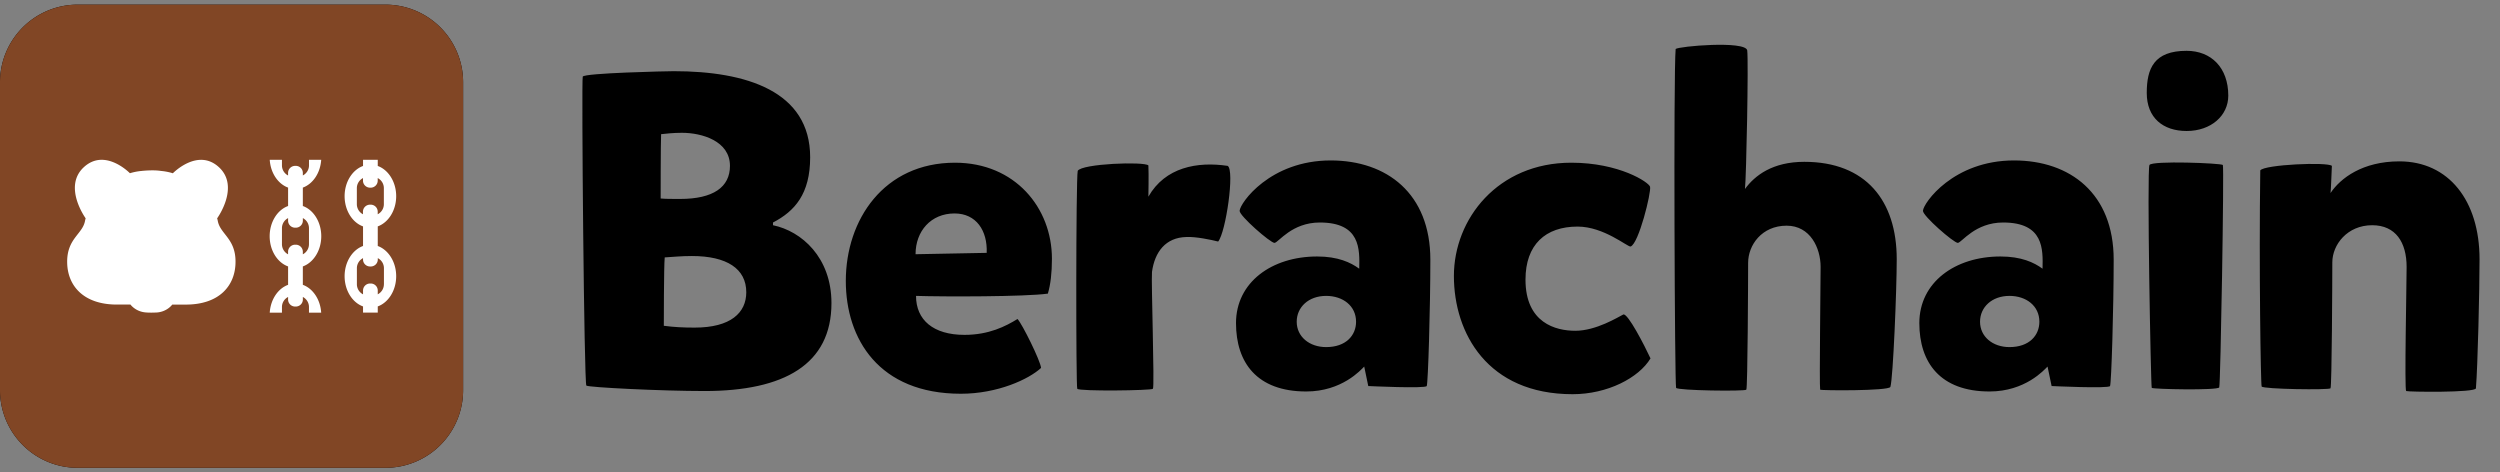 <svg xmlns="http://www.w3.org/2000/svg" fill="none" viewBox="0 0 127 24">
  <rect x="0" y="0" width="127" height="24" fill="#808080" stroke="none"/>
  <g clip-path="url(#berachain-light_svg__a)">
    <path fill="#000" d="M19.582.236H3.945A3.945 3.945 0 0 0 0 4.182v15.636a3.945 3.945 0 0 0 3.945 3.946h15.637a3.945 3.945 0 0 0 3.945-3.946V4.182A3.945 3.945 0 0 0 19.582.236Z"/>
    <path fill="#814625" d="M19.582.236H3.945A3.945 3.945 0 0 0 0 4.182v15.636a3.945 3.945 0 0 0 3.945 3.946h15.637a3.945 3.945 0 0 0 3.945-3.946V4.182A3.945 3.945 0 0 0 19.582.236Z"/>
    <path fill="#fff" d="M15.384 14.47v-.935c.542-.197.936-.81.936-1.535 0-.725-.394-1.34-.936-1.535V9.53c.51-.185.89-.74.933-1.412h-.62v.286c0 .22-.127.413-.313.51v-.133a.357.357 0 0 0-.359-.355h-.031c-.198 0-.36.16-.36.355v.133a.576.576 0 0 1-.311-.51v-.286h-.62c.042.672.422 1.227.932 1.412v.935c-.54.195-.936.808-.936 1.535 0 .727.394 1.34.936 1.535v.934c-.51.186-.89.741-.932 1.413h.62v-.286c0-.22.126-.414.312-.51v.133c0 .195.16.354.359.354h.031c.198 0 .36-.159.36-.354v-.134c.185.097.311.29.311.511v.286h.62c-.041-.672-.422-1.227-.931-1.413Zm-1.061-2.062v-.818c0-.22.126-.414.312-.51v.132c0 .196.16.355.359.355h.031c.198 0 .36-.16.36-.355v-.133a.576.576 0 0 1 .311.51v.82a.578.578 0 0 1-.312.51v-.133a.357.357 0 0 0-.359-.355h-.031a.358.358 0 0 0-.36.355v.133a.579.579 0 0 1-.311-.51Zm4.867.088v-.995c.541-.197.936-.81.936-1.535 0-.725-.395-1.34-.936-1.535v-.313h-.748v.313c-.541.198-.936.81-.936 1.535 0 .725.395 1.34.936 1.535v.995c-.541.198-.936.81-.936 1.535 0 .726.395 1.34.936 1.536v.313h.748v-.313c.541-.198.936-.81.936-1.536 0-.725-.395-1.337-.936-1.535Zm-1.062-2.121v-.819c0-.22.127-.413.312-.51v.133c0 .195.161.355.36.355h.03c.197 0 .358-.16.358-.355v-.133a.576.576 0 0 1 .312.51v.819c0 .22-.126.413-.312.51v-.133a.357.357 0 0 0-.359-.355h-.031c-.198 0-.36.16-.36.355v.133a.58.58 0 0 1-.31-.51Zm1.374 4.067c0 .22-.126.413-.312.51v-.195a.357.357 0 0 0-.359-.355h-.03a.358.358 0 0 0-.359.355v.195a.576.576 0 0 1-.312-.51v-.819c0-.22.126-.413.312-.51v.07c0 .196.161.355.36.355h.03c.199 0 .36-.159.36-.354v-.071a.576.576 0 0 1 .312.51v.819h-.002Zm-8.442-3.235a.61.61 0 0 0-.03-.114c.005-.008 1.168-1.61.091-2.6-1.076-.99-2.332.302-2.34.309-.199-.062-.4-.1-.6-.118h-.002c-.41-.067-.985 0-.985 0A2.895 2.895 0 0 0 6.6 8.8c-.007-.007-1.264-1.298-2.34-.308-1.075.99.087 2.592.092 2.6a.918.918 0 0 0-.03.114c-.116.685-.91.896-.91 2.09 0 1.217.83 2.176 2.522 2.176h.694c.003.003.271.38.825.403 0 0 .128.014.422.003.587 0 .873-.4.875-.405h.693c1.693 0 2.522-.958 2.522-2.175.005-1.192-.789-1.405-.904-2.09Z"/>
    <path fill="#000" d="M33.768 13.075c-.046.437-.046 3.475-.046 3.475.53.07 1.013.092 1.565.092 1.841 0 2.624-.76 2.624-1.795 0-1.197-.99-1.841-2.762-1.841-.552 0-.967.046-1.38.07Zm-.184-6.26c-.023.484-.023 3.268-.023 3.268.253.023.53.023.99.023 1.68 0 2.531-.598 2.531-1.68 0-1.265-1.427-1.68-2.44-1.68-.46 0-.828.046-1.058.07Zm5.684 4.488v.138c1.45.3 2.97 1.634 2.97 3.958 0 3.107-2.394 4.465-6.445 4.465-2.186 0-5.891-.184-6.006-.276-.115-.092-.253-15.511-.184-15.695.069-.184 4.28-.277 4.625-.277 3.683 0 6.928 1.013 6.928 4.373 0 1.864-.783 2.739-1.887 3.314Zm7.266 3.728c0 1.22.874 1.98 2.462 1.98 1.243 0 2.095-.438 2.693-.806.23.23 1.174 2.14 1.197 2.485-.622.576-2.21 1.312-4.074 1.312-4.165 0-5.845-2.784-5.845-5.73 0-3.107 1.933-6.007 5.546-6.007 3.06 0 4.925 2.302 4.925 4.88 0 .713-.069 1.31-.207 1.771-1.15.161-5.316.161-6.697.115Zm-.023-2.117 3.613-.069c.046-1.128-.53-2.002-1.634-2.002-1.197 0-1.98.897-1.98 2.071Zm15.854-4.488c.368.207-.092 3.383-.483 3.844-.368-.092-1.128-.253-1.611-.23-1.059.023-1.611.759-1.75 1.772-.045.506.139 5.868.047 5.937-.046.092-3.774.138-3.843 0-.07-.092-.07-10.632.023-11.07.207-.368 3.383-.483 3.59-.276.023.484 0 1.45 0 1.588.851-1.496 2.485-1.795 4.027-1.565Zm.608 2.279c.023-.392 1.542-2.555 4.626-2.555 2.853 0 5.063 1.68 5.063 5.04 0 2.463-.115 6.283-.184 6.421-.07.138-2.97 0-2.97 0l-.206-.99c-.161.162-1.128 1.266-2.946 1.266-2.509 0-3.567-1.473-3.567-3.475 0-2.071 1.818-3.383 4.12-3.383 1.058 0 1.702.3 2.14.621.023-.99.069-2.347-2.003-2.347-1.427 0-2.094 1.013-2.301 1.036-.207 0-1.795-1.381-1.772-1.634Zm2.9 5.638c0 .76.644 1.289 1.495 1.289 1.013 0 1.52-.599 1.52-1.289 0-.805-.668-1.312-1.52-1.312-.897 0-1.495.576-1.495 1.312Zm11.622-2.14c0 2.21 1.541 2.6 2.531 2.6 1.059 0 2.163-.69 2.44-.828.23-.07 1.081 1.588 1.38 2.232-.598.99-2.186 1.818-3.958 1.818-4.327 0-6.03-3.107-6.03-6.006 0-2.9 2.233-5.754 5.961-5.754 2.44 0 3.935.99 4.004 1.22.07.276-.575 2.9-.99 3.038-.16.023-1.357-1.013-2.692-1.013-1.634 0-2.646.92-2.646 2.693Zm7.628-11.714c.138-.138 3.544-.437 3.636.069.07.575-.046 6.467-.115 7.042.506-.69 1.404-1.38 3.015-1.38 3.13 0 4.695 1.978 4.695 4.947 0 1.542-.184 6.053-.323 6.49-.115.207-3.52.184-3.567.138-.046-.253.023-5.408.023-6.237 0-.966-.529-2.094-1.726-2.094-1.265 0-1.956.99-1.956 1.887 0 .783-.023 6.375-.092 6.444-.069.092-3.498.046-3.567-.092-.07-.138-.138-15.948-.023-17.214Zm12.563 8.216c.023-.392 1.542-2.555 4.626-2.555 2.853 0 5.063 1.68 5.063 5.04 0 2.463-.116 6.283-.185 6.421-.069.138-2.968 0-2.968 0l-.207-.99c-.162.162-1.128 1.266-2.946 1.266-2.509 0-3.567-1.473-3.567-3.475 0-2.071 1.818-3.383 4.119-3.383 1.059 0 1.703.3 2.14.621.023-.99.069-2.347-2.002-2.347-1.427 0-2.094 1.013-2.301 1.036-.207 0-1.795-1.381-1.772-1.634Zm2.9 5.638c0 .76.644 1.289 1.495 1.289 1.013 0 1.519-.599 1.519-1.289 0-.805-.667-1.312-1.519-1.312-.897 0-1.495.576-1.495 1.312Zm8.607-7.963c.138-.23 3.636-.092 3.728 0 .069.092-.115 11.139-.184 11.3-.092.161-3.383.092-3.429.023-.046-.069-.253-11.07-.115-11.323Zm-.138-3.659c0-1.243.368-2.14 2.025-2.14 1.243 0 2.117.851 2.117 2.278 0 1.013-.874 1.795-2.117 1.795-1.197 0-2.025-.667-2.025-1.933Zm5.767 3.935c.208-.299 3.43-.437 3.637-.23-.023.484-.046 1.243-.069 1.381.506-.76 1.634-1.61 3.498-1.61 2.508 0 4.073 2.001 4.073 4.97 0 1.542-.092 5.431-.184 6.559-.023.23-3.475.184-3.544.138-.092-.046.023-5.477.023-6.306 0-1.242-.552-2.117-1.749-2.117-1.266 0-2.025.99-2.025 1.887 0 .783-.023 6.306-.092 6.398-.069.092-3.429.046-3.498-.092-.047-.092-.139-6.099-.07-10.978Z"/>
  </g>
  <defs>
    <clipPath id="berachain-light_svg__a">
      <path fill="#fff" d="M0 0h127v24H0z"/>
    </clipPath>
  </defs>
</svg>
